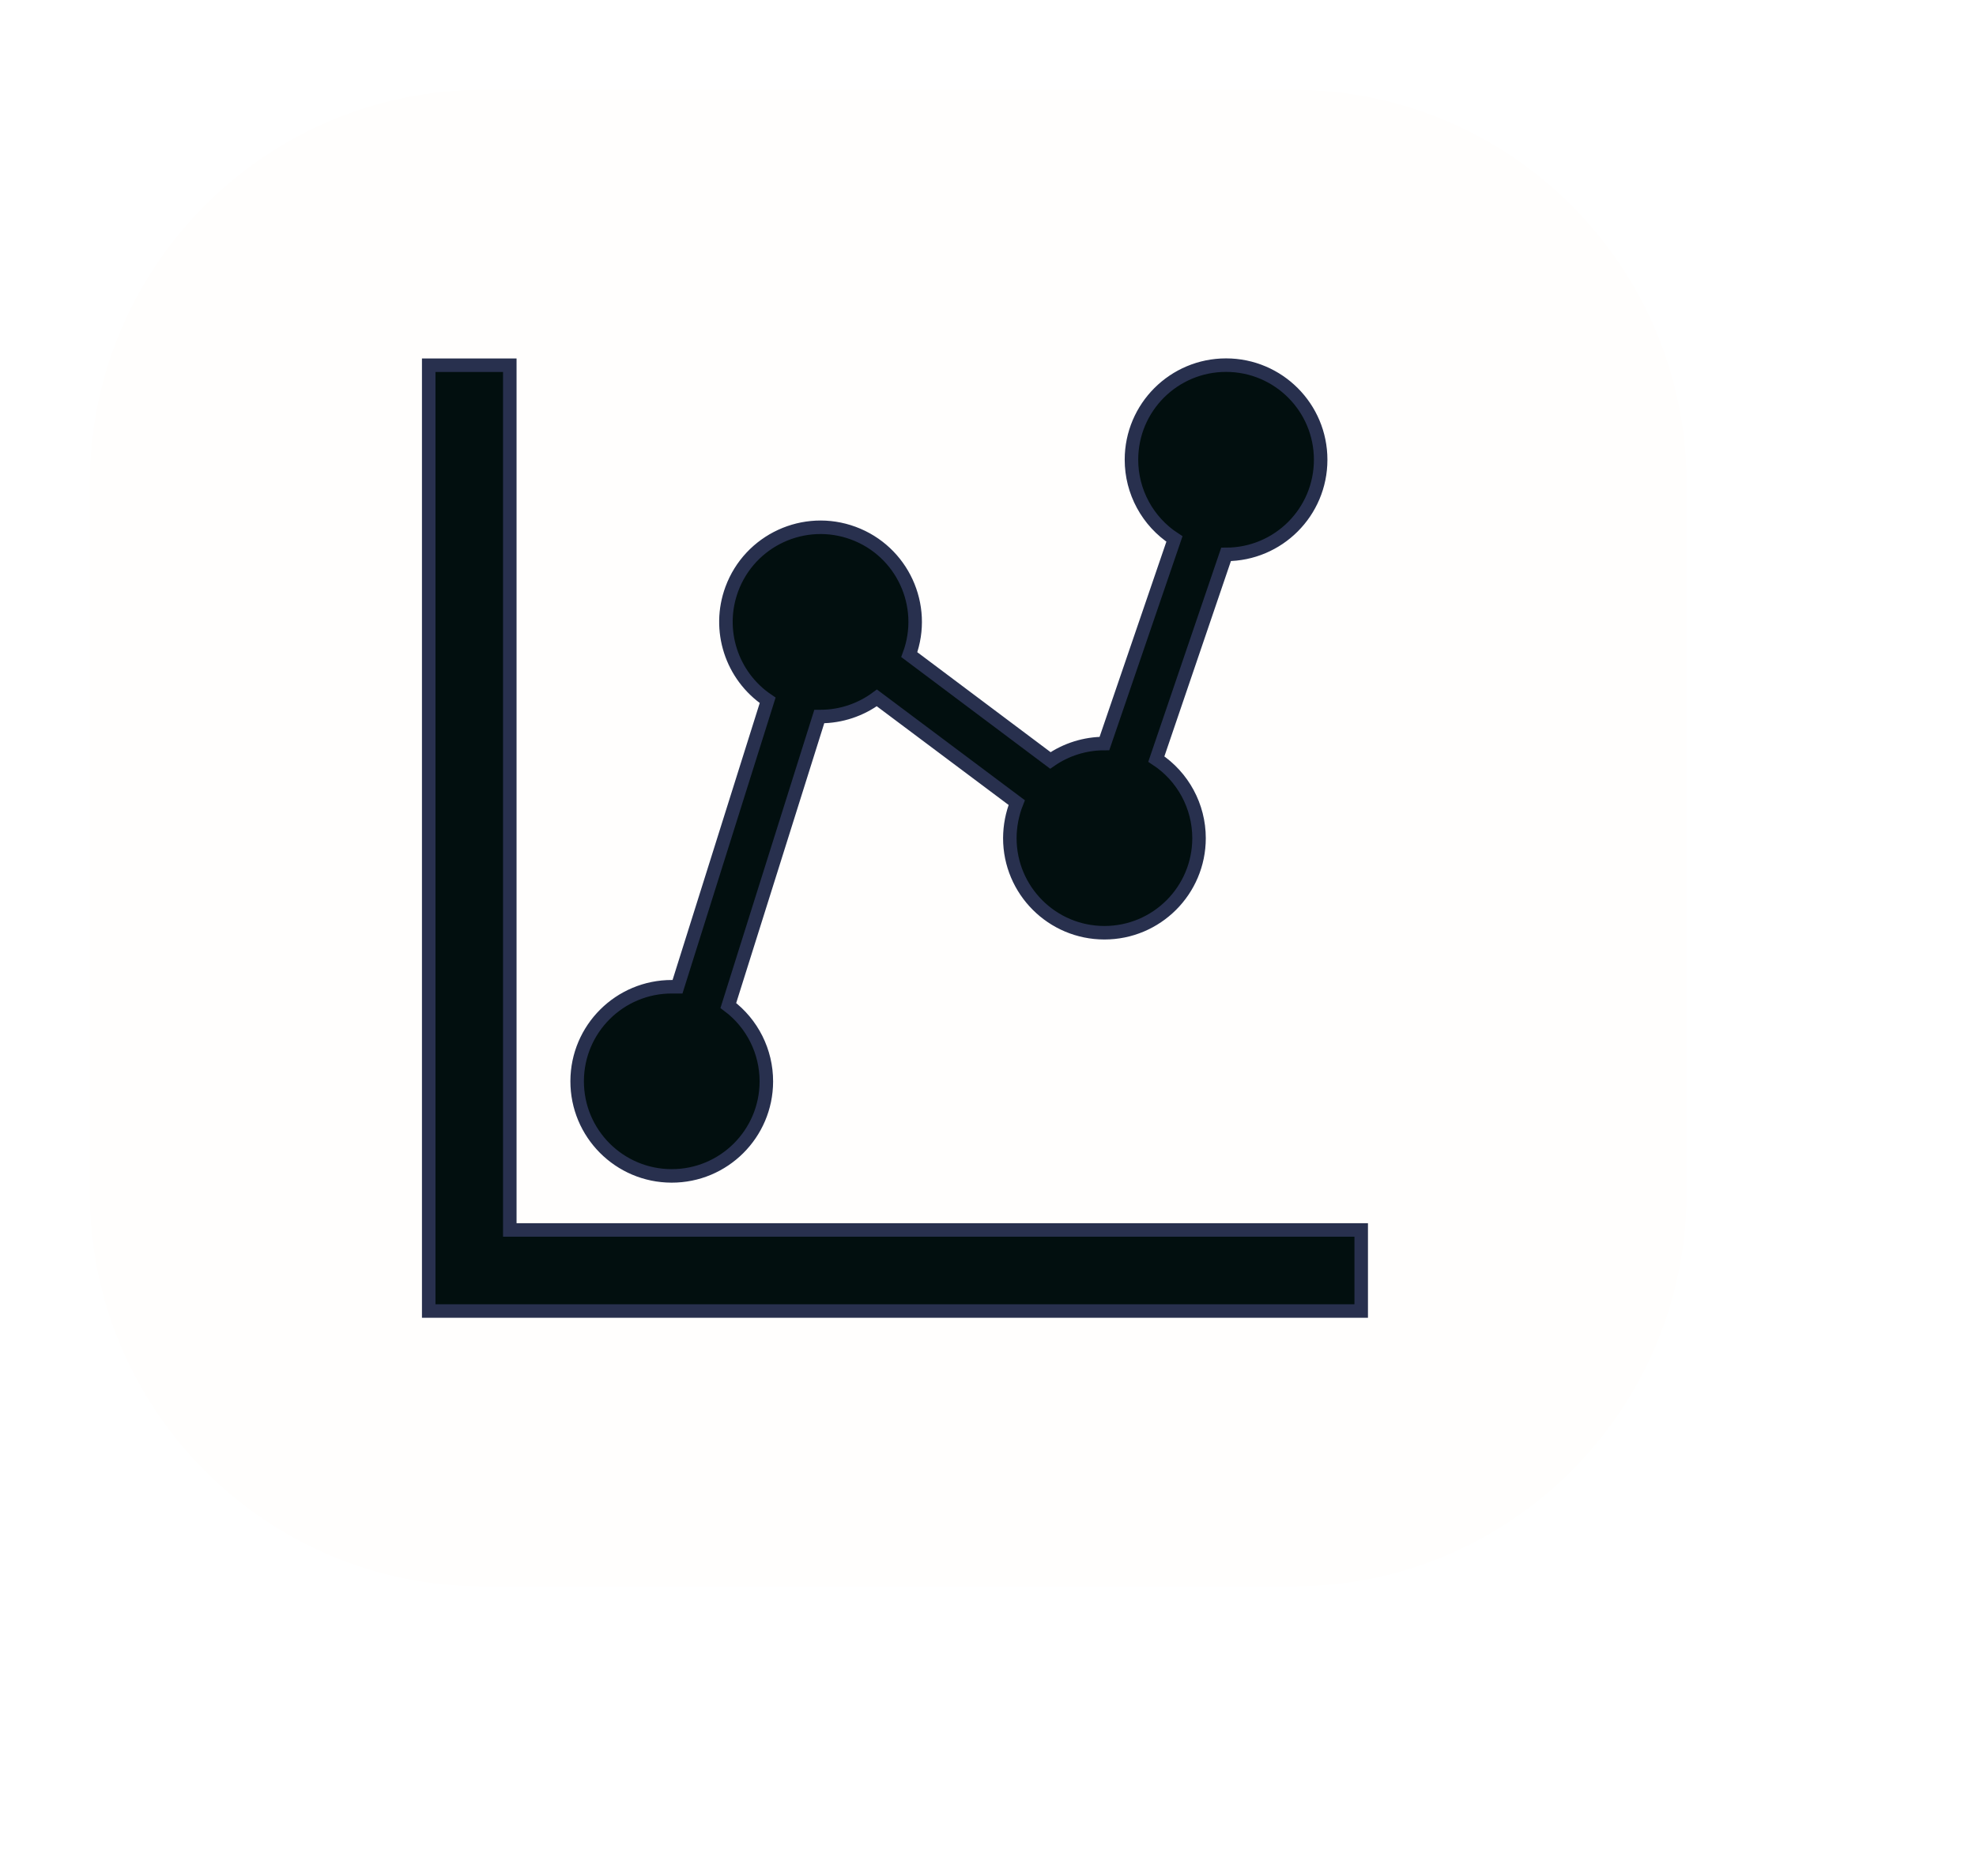 <svg width="198" height="188" xmlns="http://www.w3.org/2000/svg" xmlns:xlink="http://www.w3.org/1999/xlink" overflow="hidden"><defs><filter id="fx0" x="-10%" y="-10%" width="120%" height="120%" filterUnits="userSpaceOnUse" primitiveUnits="userSpaceOnUse"><feComponentTransfer color-interpolation-filters="sRGB"><feFuncR type="discrete" tableValues="0 0"/><feFuncG type="discrete" tableValues="0 0"/><feFuncB type="discrete" tableValues="0 0"/><feFuncA type="linear" slope="0.4" intercept="0"/></feComponentTransfer><feGaussianBlur stdDeviation="6.111 6.111"/></filter><clipPath id="clip1"><rect x="178" y="456" width="198" height="188"/></clipPath><clipPath id="clip2"><rect x="-16" y="-16" width="93" height="89"/></clipPath><clipPath id="clip3"><rect x="0" y="0" width="200" height="190"/></clipPath><clipPath id="clip4"><rect x="202" y="475" width="131" height="130"/></clipPath><clipPath id="clip5"><rect x="202" y="475" width="131" height="130"/></clipPath><clipPath id="clip6"><rect x="202" y="475" width="131" height="130"/></clipPath></defs><g clip-path="url(#clip1)" transform="translate(-178 -456)"><g clip-path="url(#clip2)" filter="url(#fx0)" transform="translate(177 455)"><g clip-path="url(#clip3)"><path d="M59.191 169.723C37.393 169.723 19.723 152.052 19.723 130.255L19.723 59.191C19.723 37.394 37.393 19.723 59.191 19.723L140.254 19.723C162.052 19.723 179.722 37.394 179.722 59.191L179.722 130.255C179.722 152.052 162.052 169.723 140.254 169.723Z" fill="#FFFEFD" fill-rule="evenodd"/></g></g><path d="M226.468 615C204.67 615 187 597.33 187 575.532L187 504.468C187 482.671 204.67 465 226.468 465L307.532 465C329.329 465 347 482.671 347 504.468L347 575.532C347 597.33 329.329 615 307.532 615Z" fill="#FFFEFD" fill-rule="evenodd"/><g clip-path="url(#clip4)"><g clip-path="url(#clip5)"><g clip-path="url(#clip6)"><path d="M310.333 502.083C310.338 496.848 306.097 492.601 300.862 492.596 295.627 492.592 291.379 496.832 291.375 502.068 291.372 505.276 292.993 508.268 295.681 510.019L288.667 530.521 288.667 530.521C286.731 530.519 284.84 531.109 283.25 532.214L269.113 521.61C270.926 516.699 268.414 511.248 263.503 509.435 258.591 507.622 253.14 510.134 251.327 515.045 249.814 519.144 251.299 523.745 254.921 526.188L245.889 554.896 245.333 554.896C240.098 554.883 235.844 559.117 235.832 564.352 235.819 569.588 240.053 573.842 245.288 573.854 250.524 573.867 254.778 569.633 254.79 564.398 254.797 561.398 253.384 558.572 250.98 556.778L260.094 527.813 260.229 527.813C262.259 527.809 264.233 527.154 265.863 525.944L279.878 536.439C279.427 537.572 279.193 538.78 279.188 540 279.186 545.235 283.428 549.481 288.663 549.483 293.898 549.485 298.144 545.243 298.146 540.007 298.147 536.812 296.538 533.831 293.867 532.078L300.854 511.563C306.089 511.563 310.333 507.319 310.333 502.083Z" stroke="#28304E" stroke-width="1.354" fill="#020F0F"/><path d="M229.083 492.604 220.958 492.604 220.958 587.396 314.396 587.396 314.396 579.271 229.083 579.271 229.083 492.604Z" stroke="#28304E" stroke-width="1.354" fill="#020F0F"/></g></g></g></g></svg>